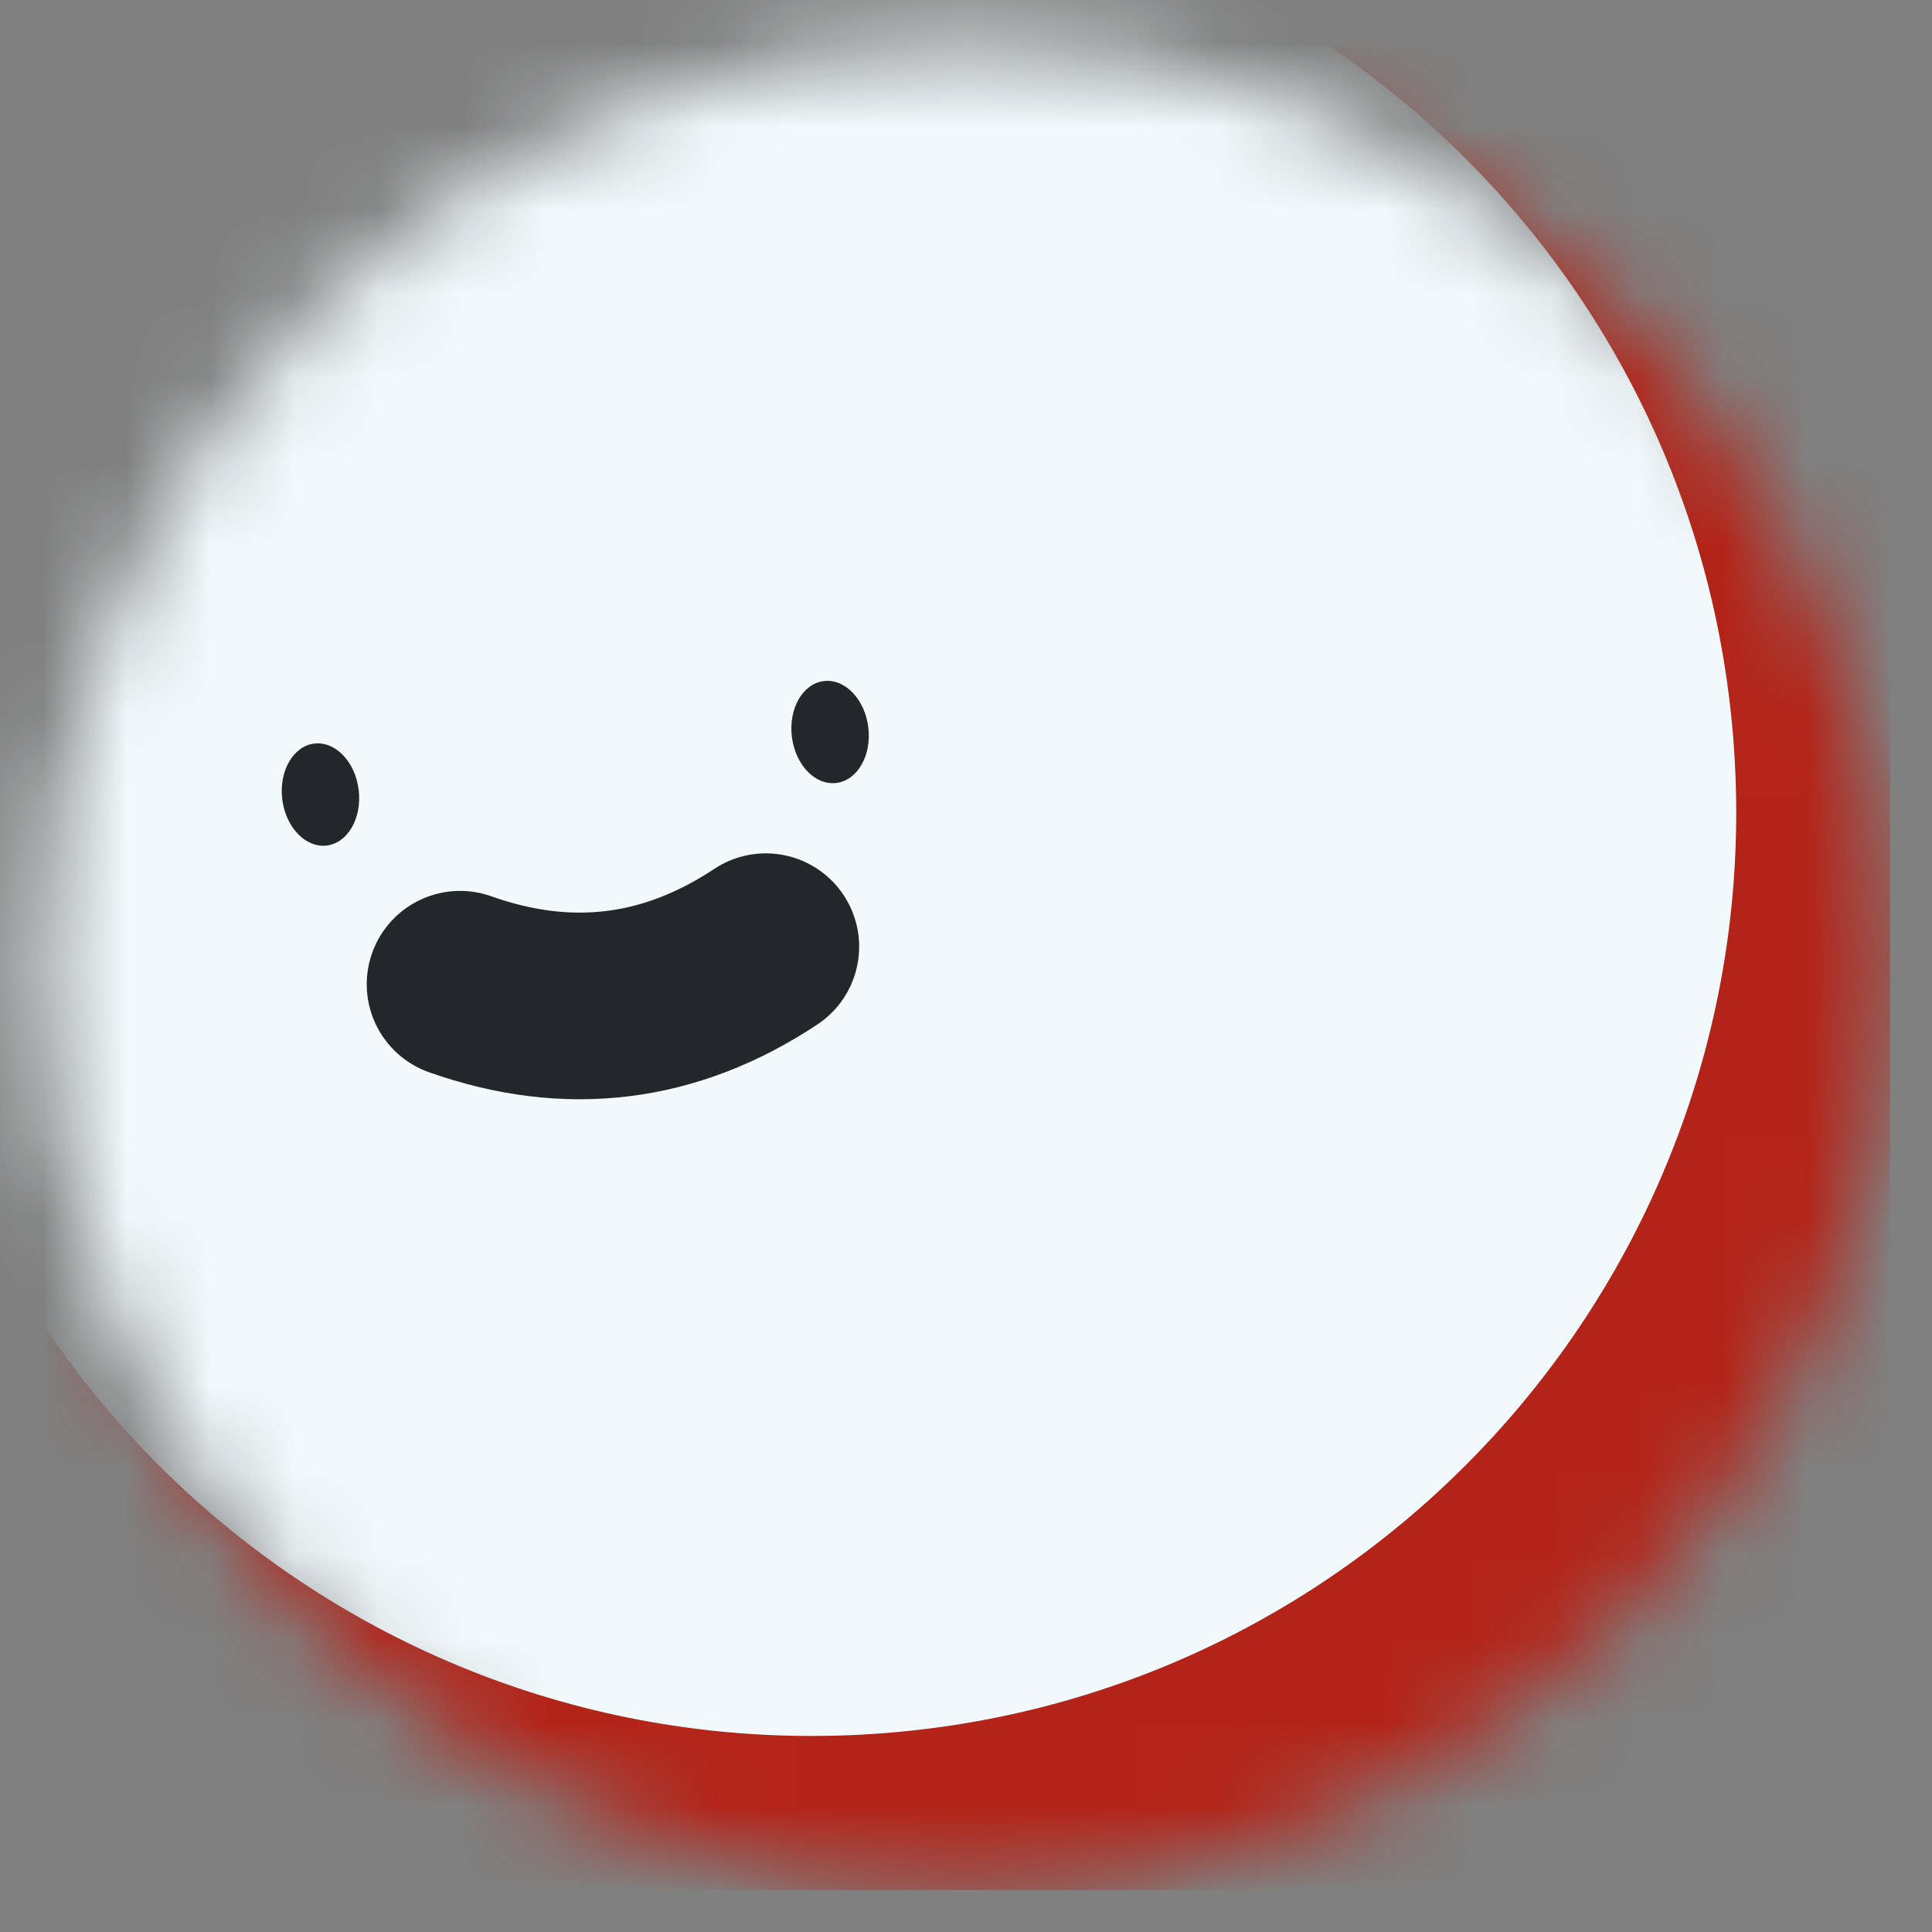 <svg width="23" height="23" viewBox="0 0 23 23" fill="none" xmlns="http://www.w3.org/2000/svg">
<rect x="0" y="0" width="23" height="23" fill="#808080" stroke="none"/>
<mask id="mask0_2182_1459" style="mask-type:luminance" maskUnits="userSpaceOnUse" x="0" y="0" width="23" height="23">
<path d="M22.501 11.5C22.501 5.425 17.576 0.5 11.501 0.5C5.426 0.5 0.501 5.425 0.501 11.5C0.501 17.575 5.426 22.5 11.501 22.5C17.576 22.5 22.501 17.575 22.501 11.5Z" fill="white"/>
</mask>
<g mask="url(#mask0_2182_1459)">
<path d="M22.501 0.5H0.501V22.5H22.501V0.5Z" fill="#B42318"/>
<path d="M10.245 20.651C16.312 20.333 20.972 15.157 20.654 9.09C20.336 3.024 15.161 -1.637 9.094 -1.319C3.027 -1.001 -1.633 4.175 -1.316 10.242C-0.998 16.309 4.178 20.969 10.245 20.651Z" fill="#F1F9FC"/>
<path d="M5.477 11.717C6.765 12.174 7.978 12.025 9.117 11.27" stroke="#23272B" stroke-width="2.222" stroke-linecap="round"/>
<path d="M4.27 9.403C4.229 9.068 3.992 8.822 3.741 8.852C3.49 8.883 3.319 9.18 3.36 9.515C3.401 9.85 3.639 10.096 3.89 10.066C4.141 10.035 4.311 9.738 4.27 9.403Z" fill="#23272B"/>
<path d="M10.337 8.659C10.296 8.324 10.059 8.077 9.807 8.108C9.556 8.139 9.386 8.436 9.427 8.771C9.468 9.106 9.705 9.352 9.956 9.321C10.208 9.29 10.378 8.994 10.337 8.659Z" fill="#23272B"/>
</g>
</svg>
